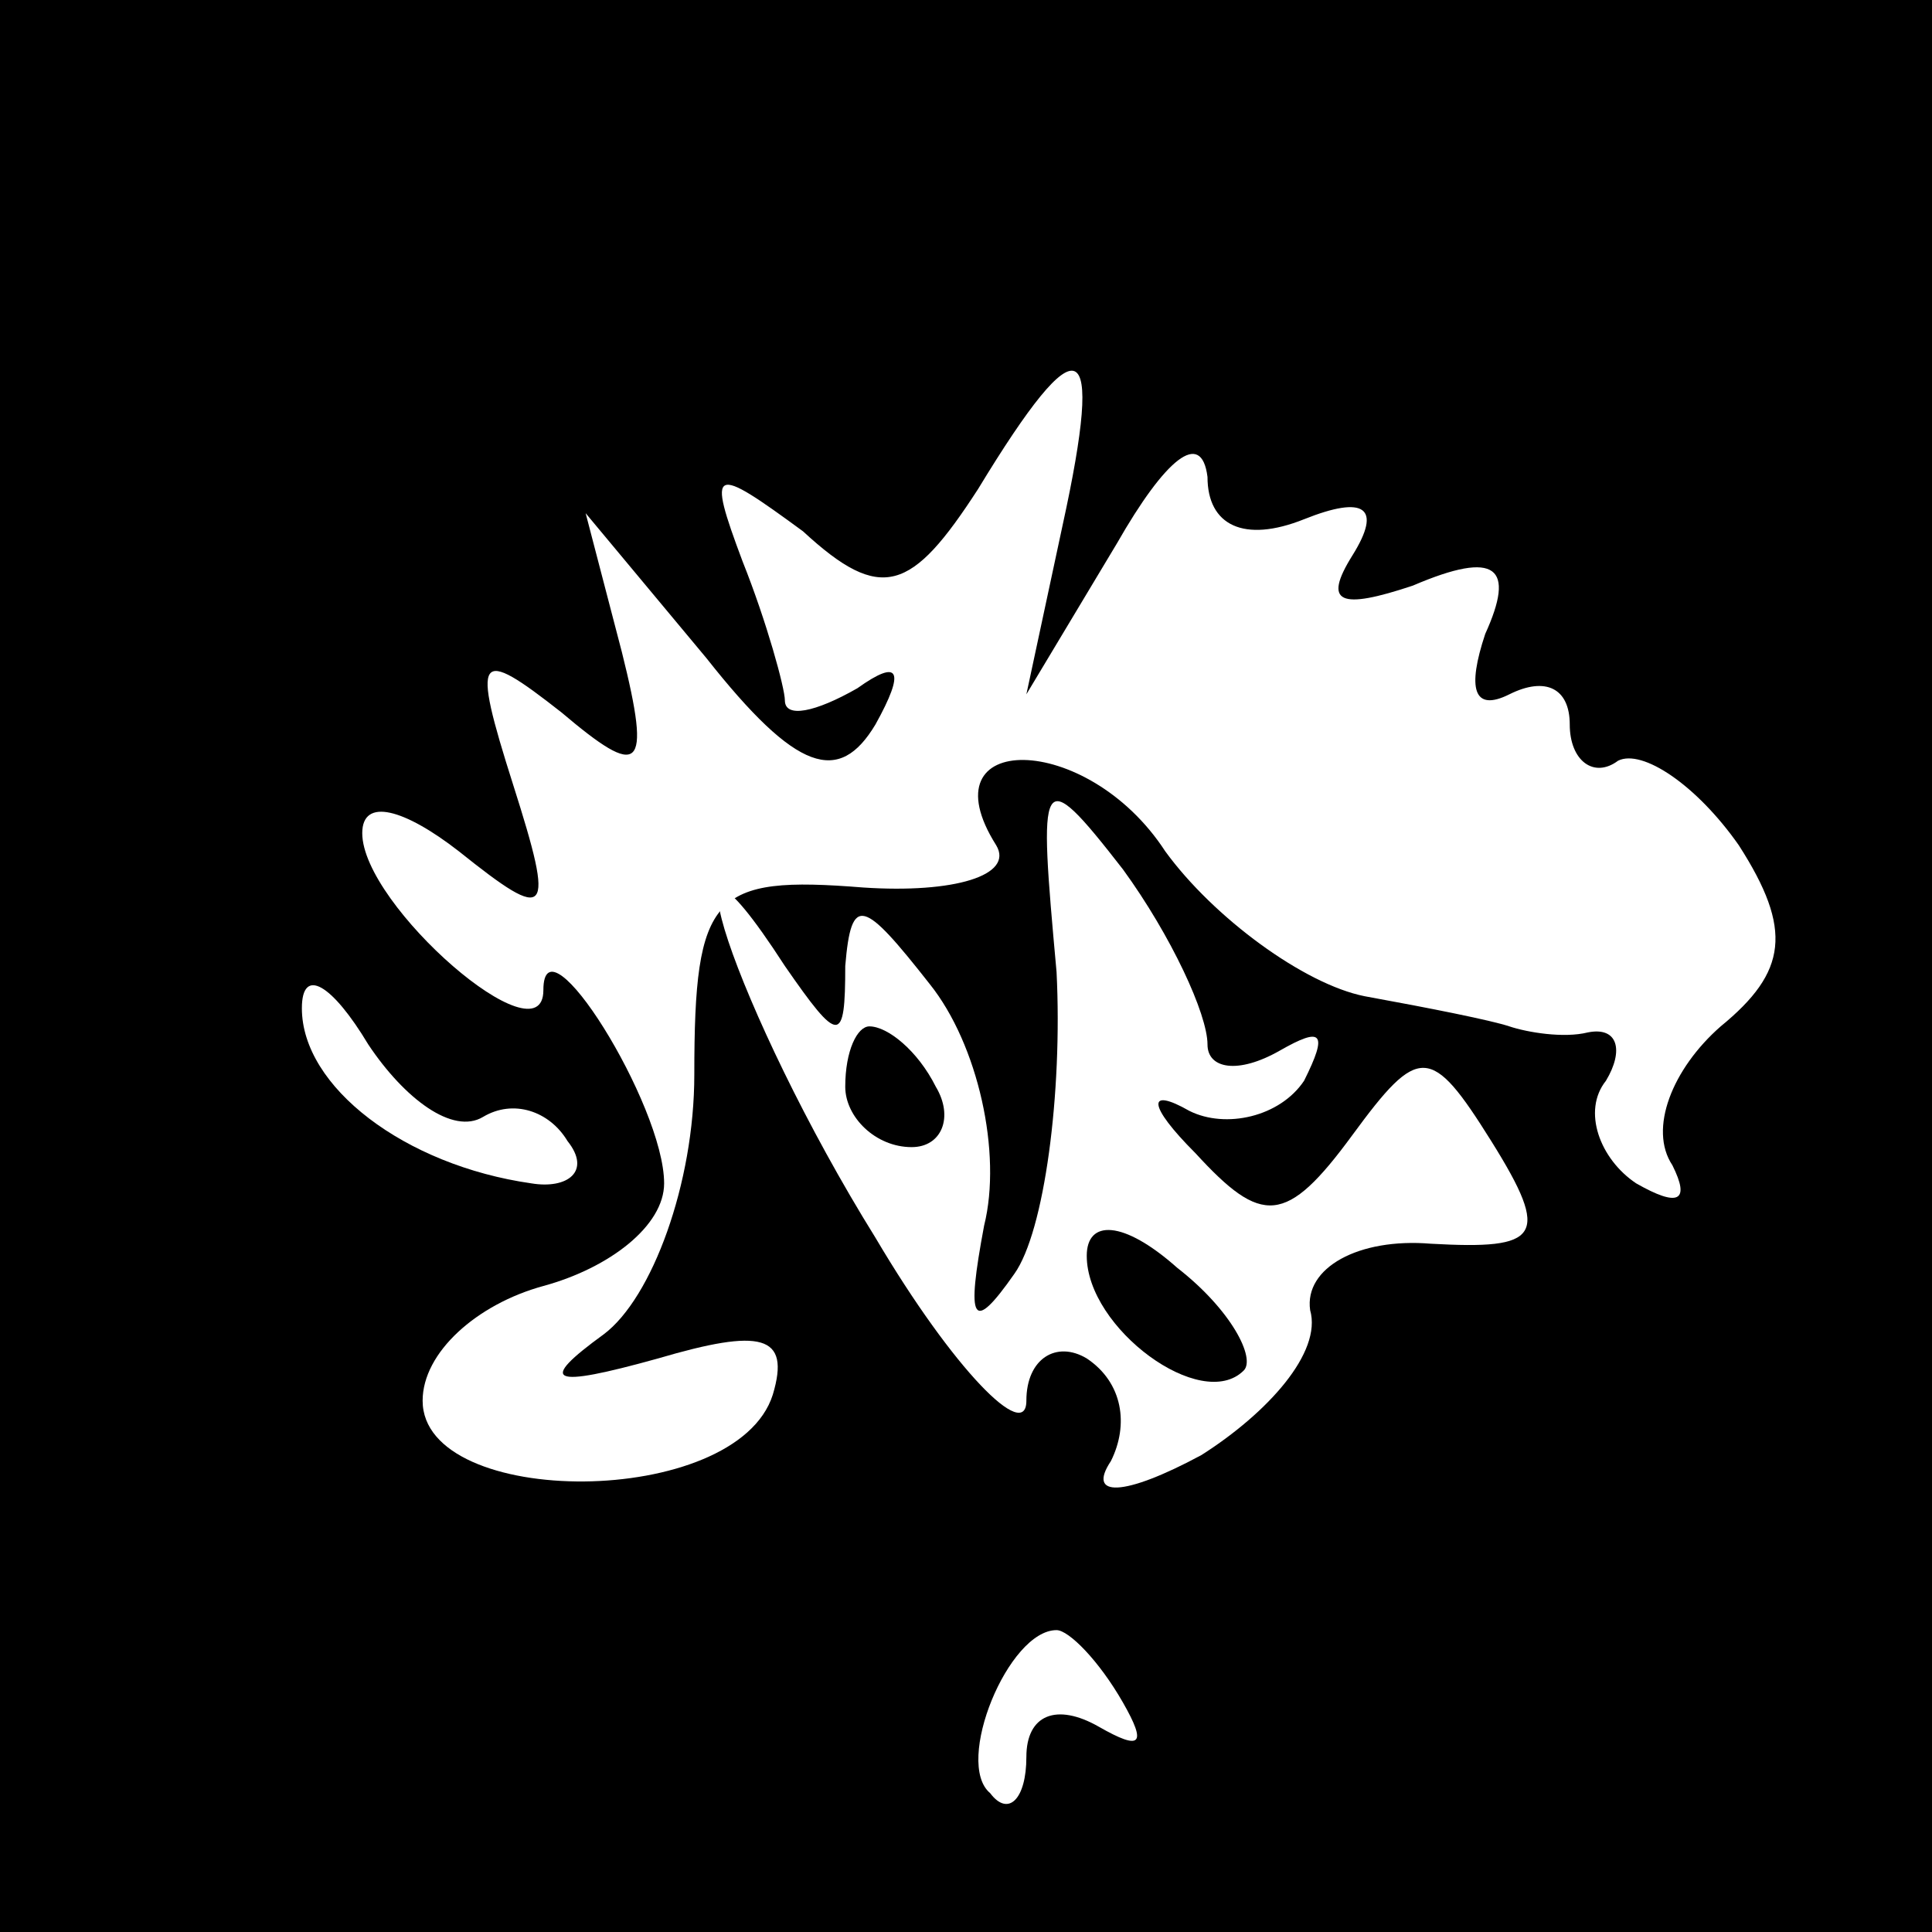 <?xml version="1.0" standalone="no"?>
<!DOCTYPE svg PUBLIC "-//W3C//DTD SVG 20010904//EN"
 "http://www.w3.org/TR/2001/REC-SVG-20010904/DTD/svg10.dtd">
<svg version="1.0" xmlns="http://www.w3.org/2000/svg"
 width="32pt" height="32pt" viewBox="0 0 32 32"
 preserveAspectRatio="xMidYMid meet">
<rect x="0" y="0" width="32" height="32" fill="#808080" stroke="none"/>
<g transform="translate(0,32) scale(0.1,-0.1)"
fill="#000000" stroke="none">
<path fill="#000000" stroke="none" d="M0 160 l0 -160 160 0 160 0 0 160 0
160 -160 0 -160 0 0 -160z"/>
<path fill="#ffffff" stroke="none" d="M176 233 l-6 -28 15 25 c8 14 14 19 15
11 0 -8 6 -11 16 -7 10 4 13 2 8 -6 -5 -8 -2 -9 10 -5 14 6 17 3 12 -8 -3 -9
-2 -13 4 -10 6 3 10 1 10 -5 0 -6 4 -9 8 -6 4 2 13 -4 20 -14 9 -14 8 -21 -3
-30 -8 -7 -12 -17 -8 -23 3 -6 1 -7 -6 -3 -6 4 -9 12 -5 17 3 5 2 9 -3 8 -4
-1 -10 0 -13 1 -3 1 -13 3 -24 5 -10 2 -25 13 -33 24 -13 20 -40 20 -28 1 3
-5 -7 -8 -22 -7 -25 2 -28 -1 -28 -31 0 -18 -7 -37 -15 -43 -11 -8 -9 -9 9 -4
17 5 22 4 19 -6 -6 -19 -58 -19 -58 -1 0 8 9 16 20 19 11 3 20 10 20 17 0 13
-20 45 -20 32 0 -12 -30 14 -30 26 0 6 7 4 16 -3 15 -12 16 -11 9 11 -7 22 -6
23 8 12 13 -11 15 -10 10 10 l-6 23 20 -24 c15 -19 22 -21 28 -11 5 9 4 11 -3
6 -7 -4 -12 -5 -12 -2 0 2 -3 13 -7 23 -6 16 -5 16 10 5 13 -12 18 -10 29 7
17 28 21 26 14 -6z"/>
<path fill="#ffffff" stroke="none" d="M200 147 c0 -4 5 -5 12 -1 7 4 8 3 4
-5 -4 -6 -13 -8 -19 -5 -7 4 -7 1 1 -7 11 -12 15 -12 26 3 11 15 13 15 23 -1
10 -16 8 -18 -10 -17 -12 1 -21 -4 -20 -11 2 -7 -7 -17 -18 -24 -13 -7 -19 -7
-15 -1 3 6 2 13 -4 17 -5 3 -10 0 -10 -7 0 -7 -12 5 -25 27 -23 37 -37 79 -15
45 9 -13 10 -13 10 0 1 12 3 11 14 -3 8 -10 12 -28 9 -40 -3 -16 -2 -18 5 -8
5 7 8 30 7 50 -3 33 -3 35 11 17 8 -11 14 -24 14 -29z"/>
<path fill="#ffffff" stroke="none" d="M80 135 c5 3 11 1 14 -4 4 -5 0 -8 -6
-7 -21 3 -38 16 -38 29 0 7 5 4 11 -6 6 -9 14 -15 19 -12z"/>
<path fill="#ffffff" stroke="none" d="M186 38 c4 -7 3 -8 -4 -4 -7 4 -12 2
-12 -5 0 -7 -3 -10 -6 -6 -6 5 3 27 11 27 2 0 7 -5 11 -12z"/>
<path fill="#000000" stroke="none" d="M140 140 c0 -5 5 -10 11 -10 5 0 7 5 4
10 -3 6 -8 10 -11 10 -2 0 -4 -4 -4 -10z"/>
<path fill="#000000" stroke="none" d="M180 112 c0 -12 19 -26 26 -19 2 2 -2
10 -11 17 -9 8 -15 8 -15 2z"/>
</g>
</svg>

